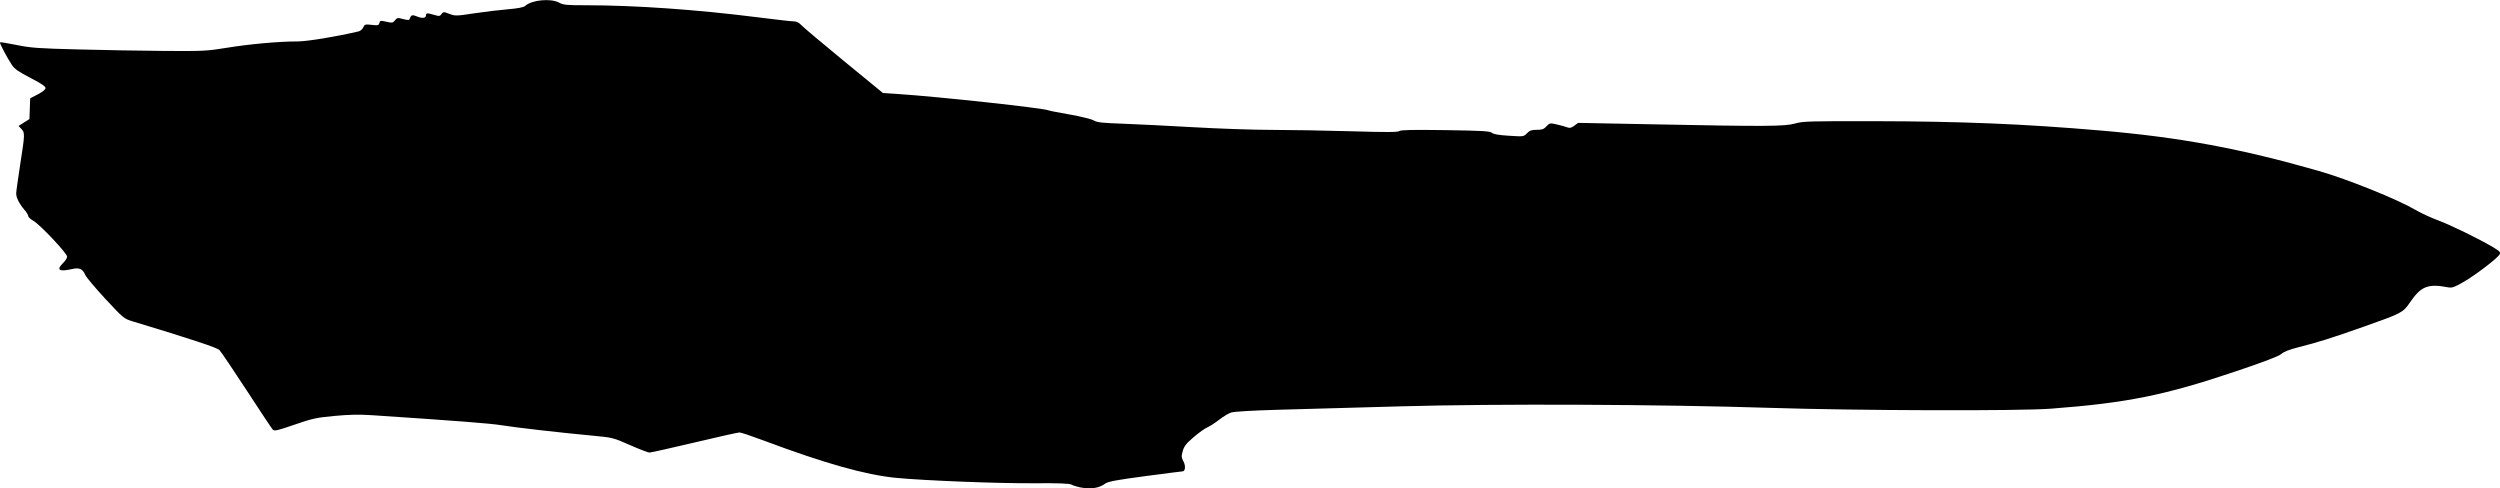 <?xml version="1.0" encoding="UTF-8" standalone="no"?>
<!-- Created with Inkscape (http://www.inkscape.org/) -->

<svg
   xmlns:dc="http://purl.org/dc/elements/1.1/"
   xmlns:cc="http://creativecommons.org/ns#"
   xmlns:rdf="http://www.w3.org/1999/02/22-rdf-syntax-ns#"
   xmlns:svg="http://www.w3.org/2000/svg"
   xmlns="http://www.w3.org/2000/svg"
   xmlns:sodipodi="http://sodipodi.sourceforge.net/DTD/sodipodi-0.dtd"
   xmlns:inkscape="http://www.inkscape.org/namespaces/inkscape"
   width="40"
   height="7.813"
   id="svg2"
   version="1.1"
   inkscape:version="0.48.5 r10040"
   sodipodi:docname="New document 1">
  <defs
     id="defs4" />
  <sodipodi:namedview
     id="base"
     pagecolor="#ffffff"
     bordercolor="#666666"
     borderopacity="1.0"
     inkscape:pageopacity="0.0"
     inkscape:pageshadow="2"
     inkscape:zoom="31.678384"
     inkscape:cx="21.091986"
     inkscape:cy="3.1345252"
     inkscape:document-units="px"
     inkscape:current-layer="g2996"
     showgrid="false"
     fit-margin-top="0"
     fit-margin-left="0"
     fit-margin-right="0"
     fit-margin-bottom="0"
     inkscape:window-width="1920"
     inkscape:window-height="1017"
     inkscape:window-x="-8"
     inkscape:window-y="-8"
     inkscape:window-maximized="1" />
  <g
     inkscape:label="Layer 1"
     inkscape:groupmode="layer"
     id="layer1"
     transform="translate(576.763,-717.679)">
    <g
       id="g2996"
       transform="translate(-34.286,57.143)">
      <path
         style="fill:#000000"
         d="m -525.195,668.334 c -0.05,-0.01 -0.112,-0.029 -0.138,-0.044 -0.035,-0.019 -0.205,-0.025 -0.606,-0.022 -0.56,0.004 -1.737,-0.042 -2.198,-0.086 -0.489,-0.047 -1.142,-0.231 -2.117,-0.596 -0.192,-0.072 -0.368,-0.131 -0.391,-0.131 -0.023,0 -0.348,0.072 -0.72,0.161 -0.373,0.088 -0.697,0.161 -0.72,0.161 -0.023,0 -0.164,-0.054 -0.313,-0.12 -0.267,-0.118 -0.276,-0.12 -0.593,-0.15 -0.497,-0.046 -1.243,-0.131 -1.468,-0.168 -0.174,-0.028 -0.67,-0.067 -2.068,-0.16 -0.202,-0.013 -0.367,-0.01 -0.6,0.012 -0.289,0.027 -0.353,0.041 -0.639,0.14 -0.271,0.094 -0.322,0.105 -0.346,0.08 -0.016,-0.017 -0.204,-0.3 -0.419,-0.63 -0.215,-0.33 -0.411,-0.62 -0.436,-0.645 -0.04,-0.039 -0.433,-0.169 -1.399,-0.462 -0.126,-0.038 -0.143,-0.053 -0.425,-0.356 -0.161,-0.174 -0.306,-0.346 -0.322,-0.384 -0.04,-0.095 -0.095,-0.12 -0.208,-0.094 -0.211,0.049 -0.261,0.015 -0.146,-0.096 0.035,-0.034 0.064,-0.08 0.064,-0.102 0,-0.053 -0.434,-0.513 -0.54,-0.573 -0.045,-0.025 -0.082,-0.059 -0.082,-0.076 0,-0.017 -0.028,-0.062 -0.061,-0.1 -0.08,-0.092 -0.132,-0.194 -0.132,-0.261 0,-0.029 0.029,-0.238 0.064,-0.463 0.076,-0.488 0.077,-0.509 0.019,-0.57 l -0.045,-0.048 0.087,-0.055 0.087,-0.055 0.006,-0.166 0.006,-0.166 0.123,-0.064 c 0.077,-0.04 0.123,-0.078 0.123,-0.101 4e-5,-0.025 -0.075,-0.076 -0.241,-0.161 -0.186,-0.096 -0.253,-0.142 -0.295,-0.204 -0.081,-0.121 -0.204,-0.355 -0.193,-0.366 0.006,-0.005 0.126,0.014 0.267,0.043 0.225,0.046 0.347,0.055 0.986,0.071 0.401,0.011 1.023,0.021 1.382,0.024 0.616,0.004 0.673,0.002 0.997,-0.051 0.364,-0.059 0.823,-0.101 1.127,-0.101 0.156,0 0.629,-0.078 0.98,-0.161 0.027,-0.006 0.06,-0.035 0.073,-0.064 0.022,-0.049 0.032,-0.052 0.135,-0.04 0.099,0.012 0.113,0.008 0.123,-0.03 0.01,-0.04 0.019,-0.041 0.113,-0.02 0.093,0.021 0.104,0.019 0.137,-0.023 0.033,-0.042 0.043,-0.044 0.13,-0.02 0.061,0.017 0.097,0.018 0.102,0.004 0.025,-0.072 0.042,-0.079 0.122,-0.045 0.085,0.035 0.142,0.027 0.142,-0.021 0,-0.036 0.024,-0.037 0.134,-0.004 0.076,0.023 0.089,0.021 0.114,-0.014 0.028,-0.038 0.033,-0.038 0.126,-0.003 0.093,0.035 0.109,0.035 0.392,-0.008 0.162,-0.025 0.405,-0.054 0.539,-0.065 0.17,-0.015 0.256,-0.031 0.282,-0.055 0.105,-0.095 0.407,-0.124 0.54,-0.053 0.07,0.038 0.121,0.043 0.421,0.043 0.801,0 1.794,0.07 2.777,0.195 0.271,0.034 0.522,0.063 0.559,0.063 0.046,0 0.083,0.019 0.12,0.059 0.029,0.032 0.335,0.29 0.68,0.573 l 0.627,0.514 0.24,0.016 c 0.657,0.043 2.358,0.228 2.414,0.263 0.007,0.005 0.158,0.034 0.334,0.065 0.176,0.031 0.349,0.074 0.385,0.095 0.053,0.032 0.135,0.041 0.461,0.052 0.218,0.008 0.724,0.033 1.125,0.056 0.401,0.023 0.965,0.043 1.254,0.043 0.289,2.6e-4 0.861,0.01 1.272,0.022 0.57,0.017 0.754,0.016 0.777,-0.003 0.023,-0.019 0.212,-0.022 0.738,-0.015 0.592,0.009 0.713,0.016 0.744,0.043 0.026,0.023 0.11,0.037 0.273,0.047 0.234,0.015 0.236,0.014 0.288,-0.04 0.042,-0.044 0.072,-0.055 0.156,-0.055 0.085,0 0.114,-0.01 0.156,-0.056 0.05,-0.054 0.055,-0.055 0.165,-0.03 0.062,0.014 0.137,0.035 0.165,0.046 0.041,0.016 0.065,0.01 0.114,-0.025 l 0.062,-0.046 1.194,0.023 c 1.817,0.036 2.111,0.034 2.277,-0.013 0.127,-0.036 0.234,-0.039 1.285,-0.037 1.376,0.003 2.364,0.043 3.601,0.149 1.27,0.108 2.24,0.288 3.493,0.647 0.463,0.133 1.258,0.453 1.555,0.627 0.082,0.048 0.241,0.122 0.353,0.163 0.206,0.077 0.659,0.298 0.884,0.432 0.105,0.063 0.12,0.079 0.102,0.113 -0.033,0.061 -0.38,0.327 -0.575,0.44 -0.145,0.084 -0.186,0.099 -0.245,0.088 -0.329,-0.063 -0.438,-0.02 -0.619,0.247 -0.106,0.156 -0.132,0.169 -0.733,0.381 -0.524,0.185 -0.735,0.251 -1.051,0.331 -0.141,0.035 -0.23,0.071 -0.268,0.105 -0.039,0.036 -0.27,0.124 -0.732,0.28 -1.133,0.382 -1.739,0.505 -2.958,0.597 -0.511,0.039 -3.103,0.031 -4.479,-0.013 -1.772,-0.057 -4.374,-0.068 -5.905,-0.025 -0.707,0.02 -1.595,0.044 -1.972,0.055 -0.426,0.012 -0.714,0.029 -0.761,0.045 -0.041,0.014 -0.129,0.067 -0.194,0.118 -0.066,0.051 -0.15,0.105 -0.187,0.12 -0.037,0.016 -0.135,0.085 -0.216,0.155 -0.12,0.102 -0.153,0.145 -0.175,0.222 -0.024,0.084 -0.022,0.105 0.011,0.166 0.039,0.073 0.03,0.161 -0.016,0.16 -0.014,0 -0.285,0.035 -0.602,0.077 -0.458,0.061 -0.589,0.086 -0.634,0.119 -0.099,0.073 -0.232,0.093 -0.401,0.06 z"
         id="path2998"
         inkscape:connector-curvature="0" />
    </g>
  </g>
</svg>
